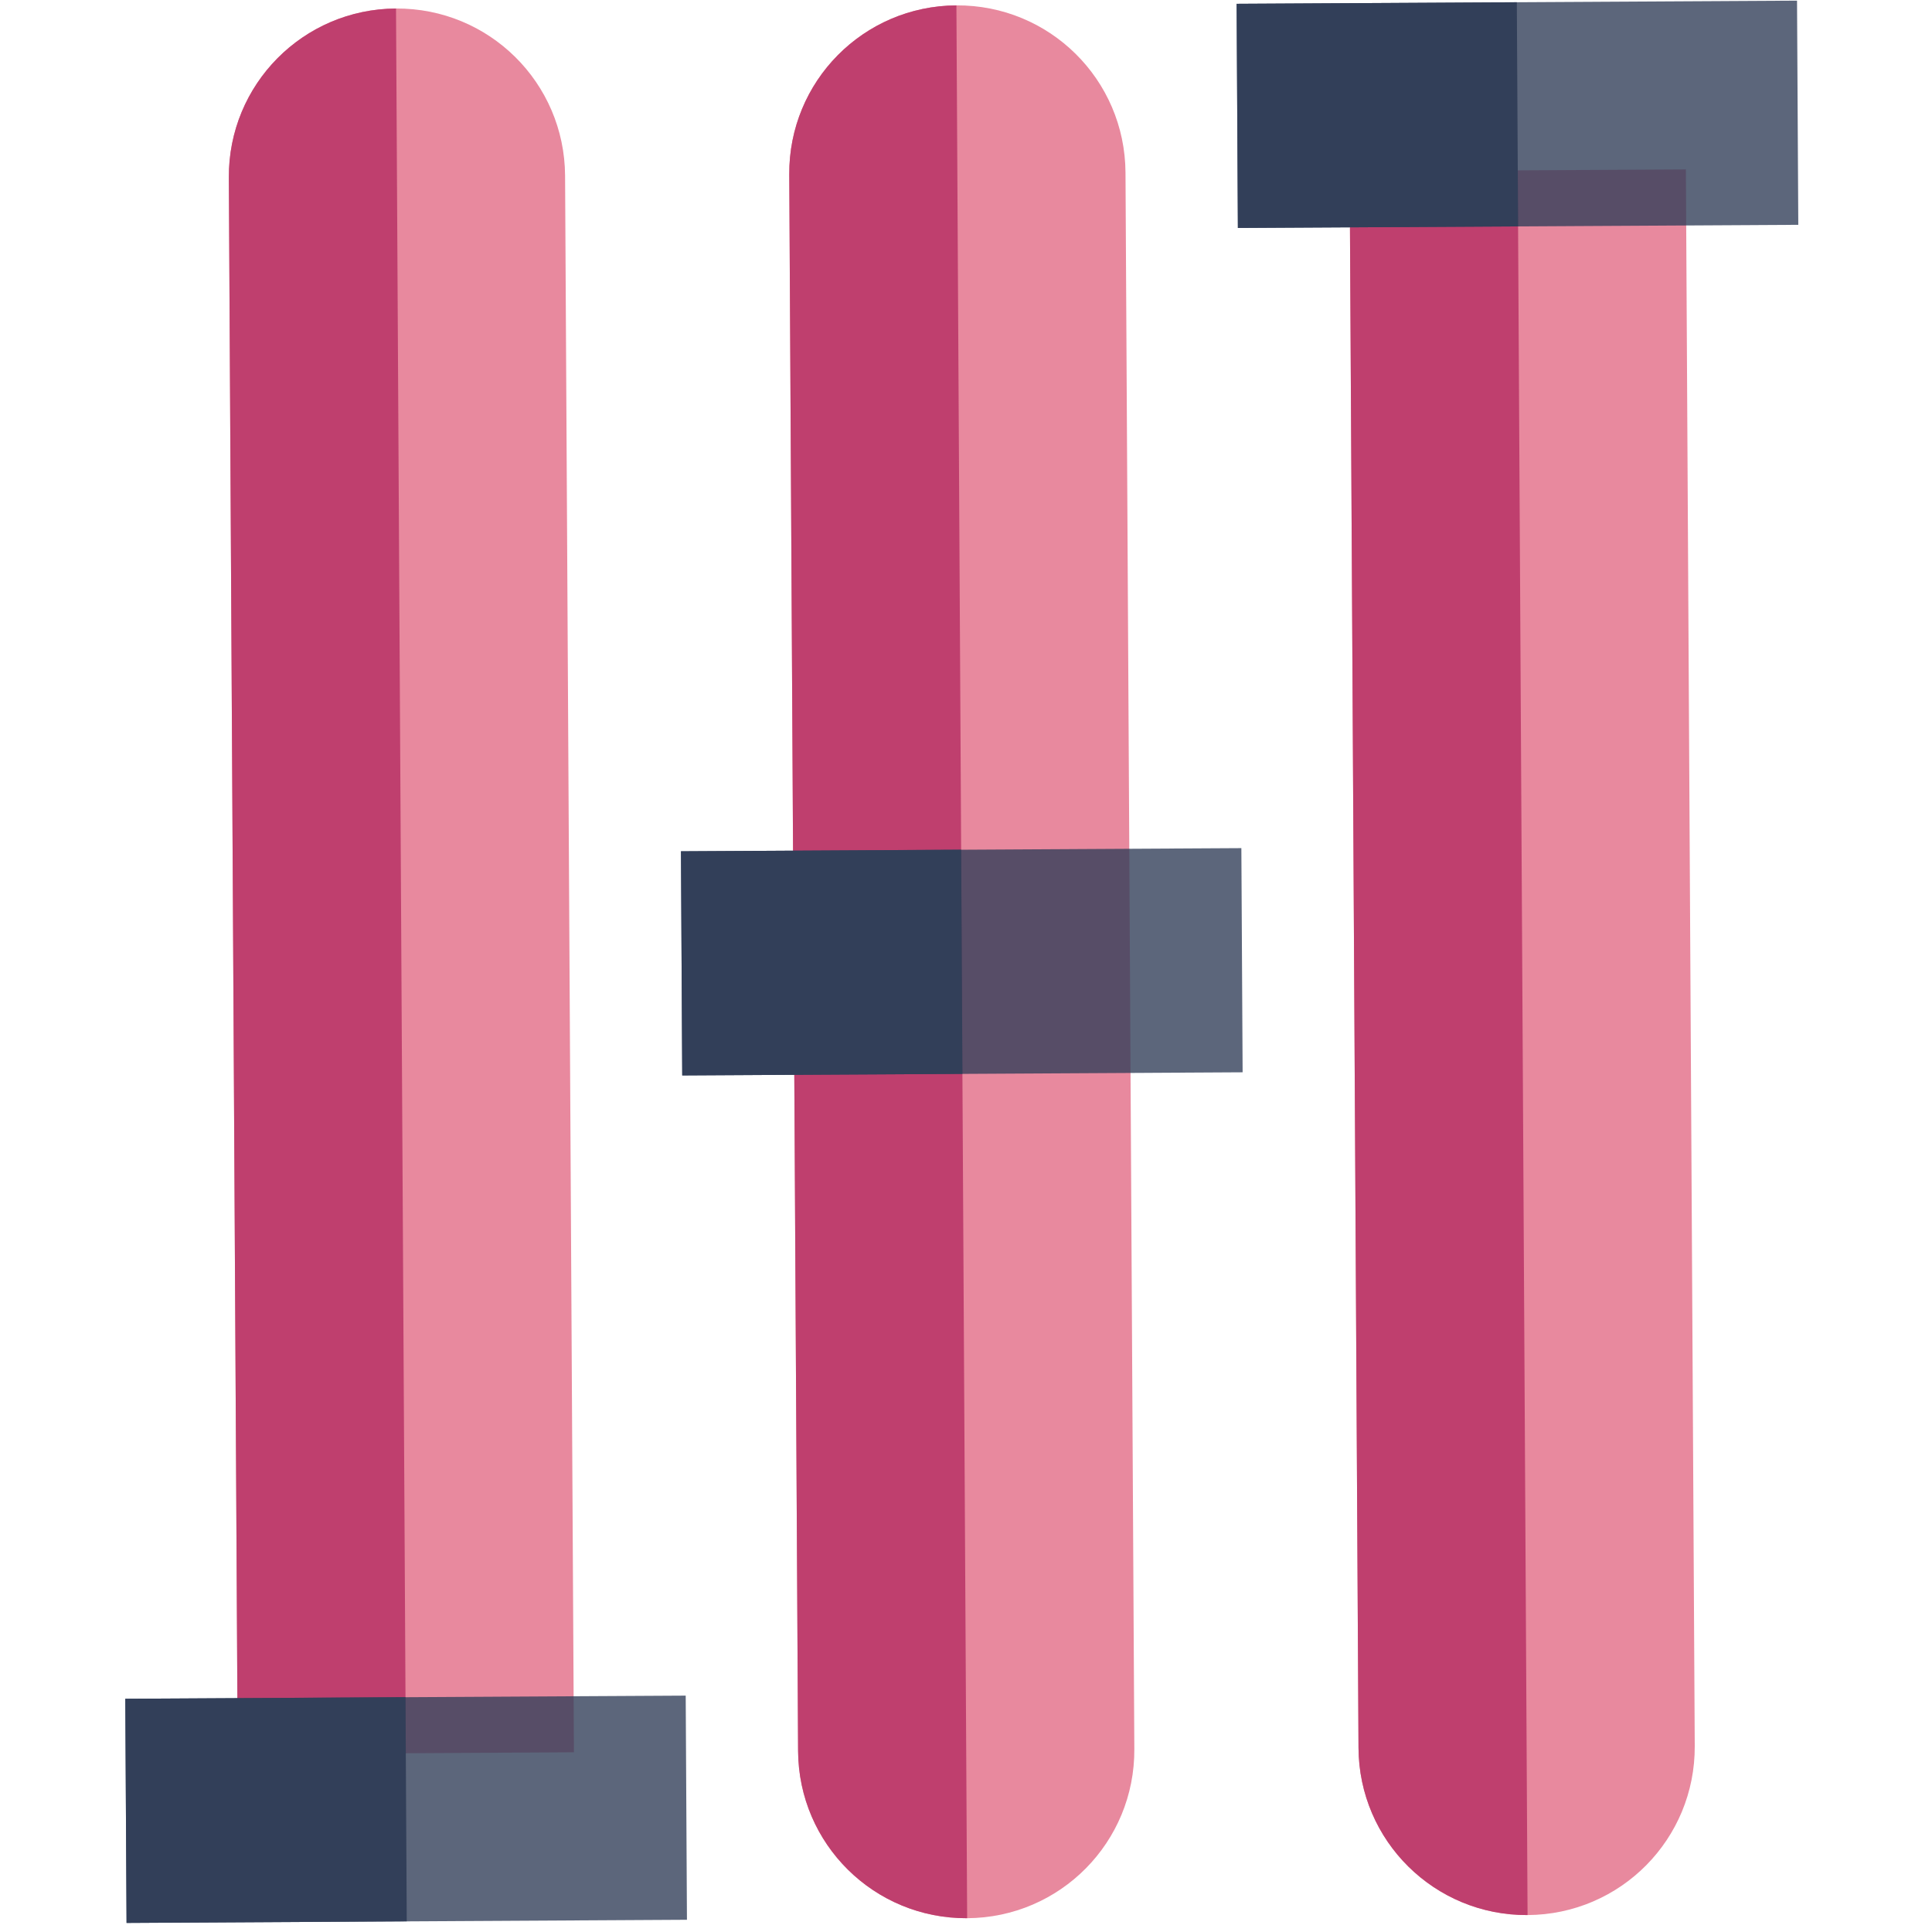 <svg width="101" height="101" viewBox="0 0 101 101" fill="none" xmlns="http://www.w3.org/2000/svg">
<g clip-path="url(#clip0)">
<path d="M30.004 91.605L12.426 91.704L11.963 9.283C11.936 4.42 15.84 0.472 20.703 0.445C25.566 0.418 29.514 4.321 29.541 9.185L30.004 91.605Z" fill="#E8899E"/>
<path d="M21.215 91.654L12.426 91.704L11.963 9.283C11.936 4.42 15.84 0.472 20.703 0.445L21.215 91.654Z" fill="#BF3F6E"/>
<path d="M50.56 100.279C45.697 100.306 41.75 96.403 41.722 91.539L41.26 9.119C41.233 4.255 45.136 0.308 49.999 0.281C54.863 0.253 58.81 4.157 58.838 9.02L59.3 91.441C59.327 96.304 55.424 100.252 50.56 100.279Z" fill="#E8899E"/>
<path d="M50.56 100.279C45.697 100.306 41.75 96.403 41.722 91.539L41.26 9.119C41.233 4.255 45.136 0.308 49.999 0.281L50.56 100.279Z" fill="#BF3F6E"/>
<path d="M79.857 100.115C74.994 100.142 71.046 96.238 71.019 91.375L70.556 8.954L88.134 8.856L88.597 91.276C88.624 96.14 84.72 100.087 79.857 100.115Z" fill="#E8899E"/>
<path d="M79.857 100.115C74.994 100.142 71.046 96.238 71.019 91.375L70.556 8.954L79.345 8.905L79.857 100.115Z" fill="#BF3F6E"/>
<path d="M93.944 0.034L94.01 11.753L64.713 11.917L64.648 0.198L93.944 0.034Z" fill="#323F59" fill-opacity="0.79"/>
<path d="M35.847 88.643L35.912 100.361L6.616 100.526L6.55 88.807L35.847 88.643Z" fill="#323F59" fill-opacity="0.79"/>
<path d="M79.296 0.116L79.362 11.835L64.713 11.917L64.648 0.198L79.296 0.116Z" fill="#323F59"/>
<path d="M64.895 44.338L64.961 56.057L35.665 56.221L35.599 44.503L64.895 44.338Z" fill="#323F59" fill-opacity="0.79"/>
<path d="M50.247 44.42L50.313 56.139L35.665 56.221L35.599 44.503L50.247 44.42Z" fill="#323F59"/>
<path d="M21.198 88.725L21.264 100.443L6.616 100.526L6.55 88.807L21.198 88.725Z" fill="#323F59"/>
</g>
<defs>
<clipPath id="clip0">
<rect width="100" height="100" fill="white" transform="translate(99.999) rotate(89.678)"/>
</clipPath>
</defs>
</svg>
